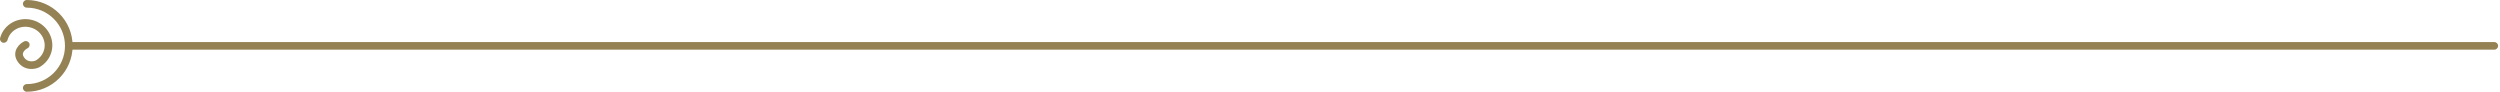 <svg width="654" height="24" viewBox="0 0 654 24" fill="none" xmlns="http://www.w3.org/2000/svg">
<path d="M7 22C6.448 22 6 22.448 6 23C6 23.552 6.448 24 7 24V22ZM7 0C6.448 0 6 0.448 6 1C6 1.552 6.448 2 7 2V0ZM18.5 11C17.948 11 17.5 11.448 17.5 12C17.5 12.552 17.948 13 18.5 13V11ZM652.5 13C653.052 13 653.5 12.552 653.5 12C653.5 11.448 653.052 11 652.5 11V13ZM12.505 13.277L11.539 13.018L12.505 13.277ZM8.232 6.213L7.973 7.178L8.232 6.213ZM0.034 9.936C-0.109 10.469 0.208 11.017 0.741 11.16C1.275 11.303 1.823 10.987 1.966 10.453L0.034 9.936ZM9.765 16.736L10.191 17.64C10.209 17.632 10.227 17.623 10.245 17.613L9.765 16.736ZM5.464 15.584L6.288 15.017L6.288 15.017L5.464 15.584ZM7.183 12.639C7.681 12.401 7.893 11.804 7.655 11.306C7.418 10.807 6.821 10.595 6.322 10.833L7.183 12.639ZM17 12C17 17.523 12.523 22 7 22V24C13.627 24 19 18.627 19 12H17ZM7 2C12.523 2 17 6.477 17 12H19C19 5.373 13.627 0 7 0V2ZM18.5 13H652.5V11H18.5V13ZM13.471 13.536C14.441 9.915 12.164 6.231 8.491 5.247L7.973 7.178C10.654 7.897 12.203 10.538 11.539 13.018L13.471 13.536ZM8.491 5.247C4.818 4.262 1.004 6.315 0.034 9.936L1.966 10.453C2.631 7.973 5.293 6.46 7.973 7.178L8.491 5.247ZM10.245 17.613C11.782 16.77 12.986 15.345 13.471 13.536L11.539 13.018C11.204 14.267 10.373 15.262 9.284 15.859L10.245 17.613ZM9.338 15.832C9.099 15.944 8.542 16.099 7.934 16.03C7.368 15.965 6.767 15.713 6.288 15.017L4.64 16.151C5.493 17.39 6.653 17.897 7.709 18.017C8.724 18.132 9.652 17.895 10.191 17.64L9.338 15.832ZM6.288 15.017C6.051 14.672 5.985 14.4 5.98 14.2C5.974 13.995 6.031 13.791 6.148 13.585C6.4 13.14 6.874 12.786 7.183 12.639L6.322 10.833C5.747 11.107 4.912 11.709 4.408 12.599C4.147 13.06 3.964 13.619 3.98 14.251C3.996 14.887 4.213 15.528 4.64 16.151L6.288 15.017Z" fill="#948254"/>
</svg>
